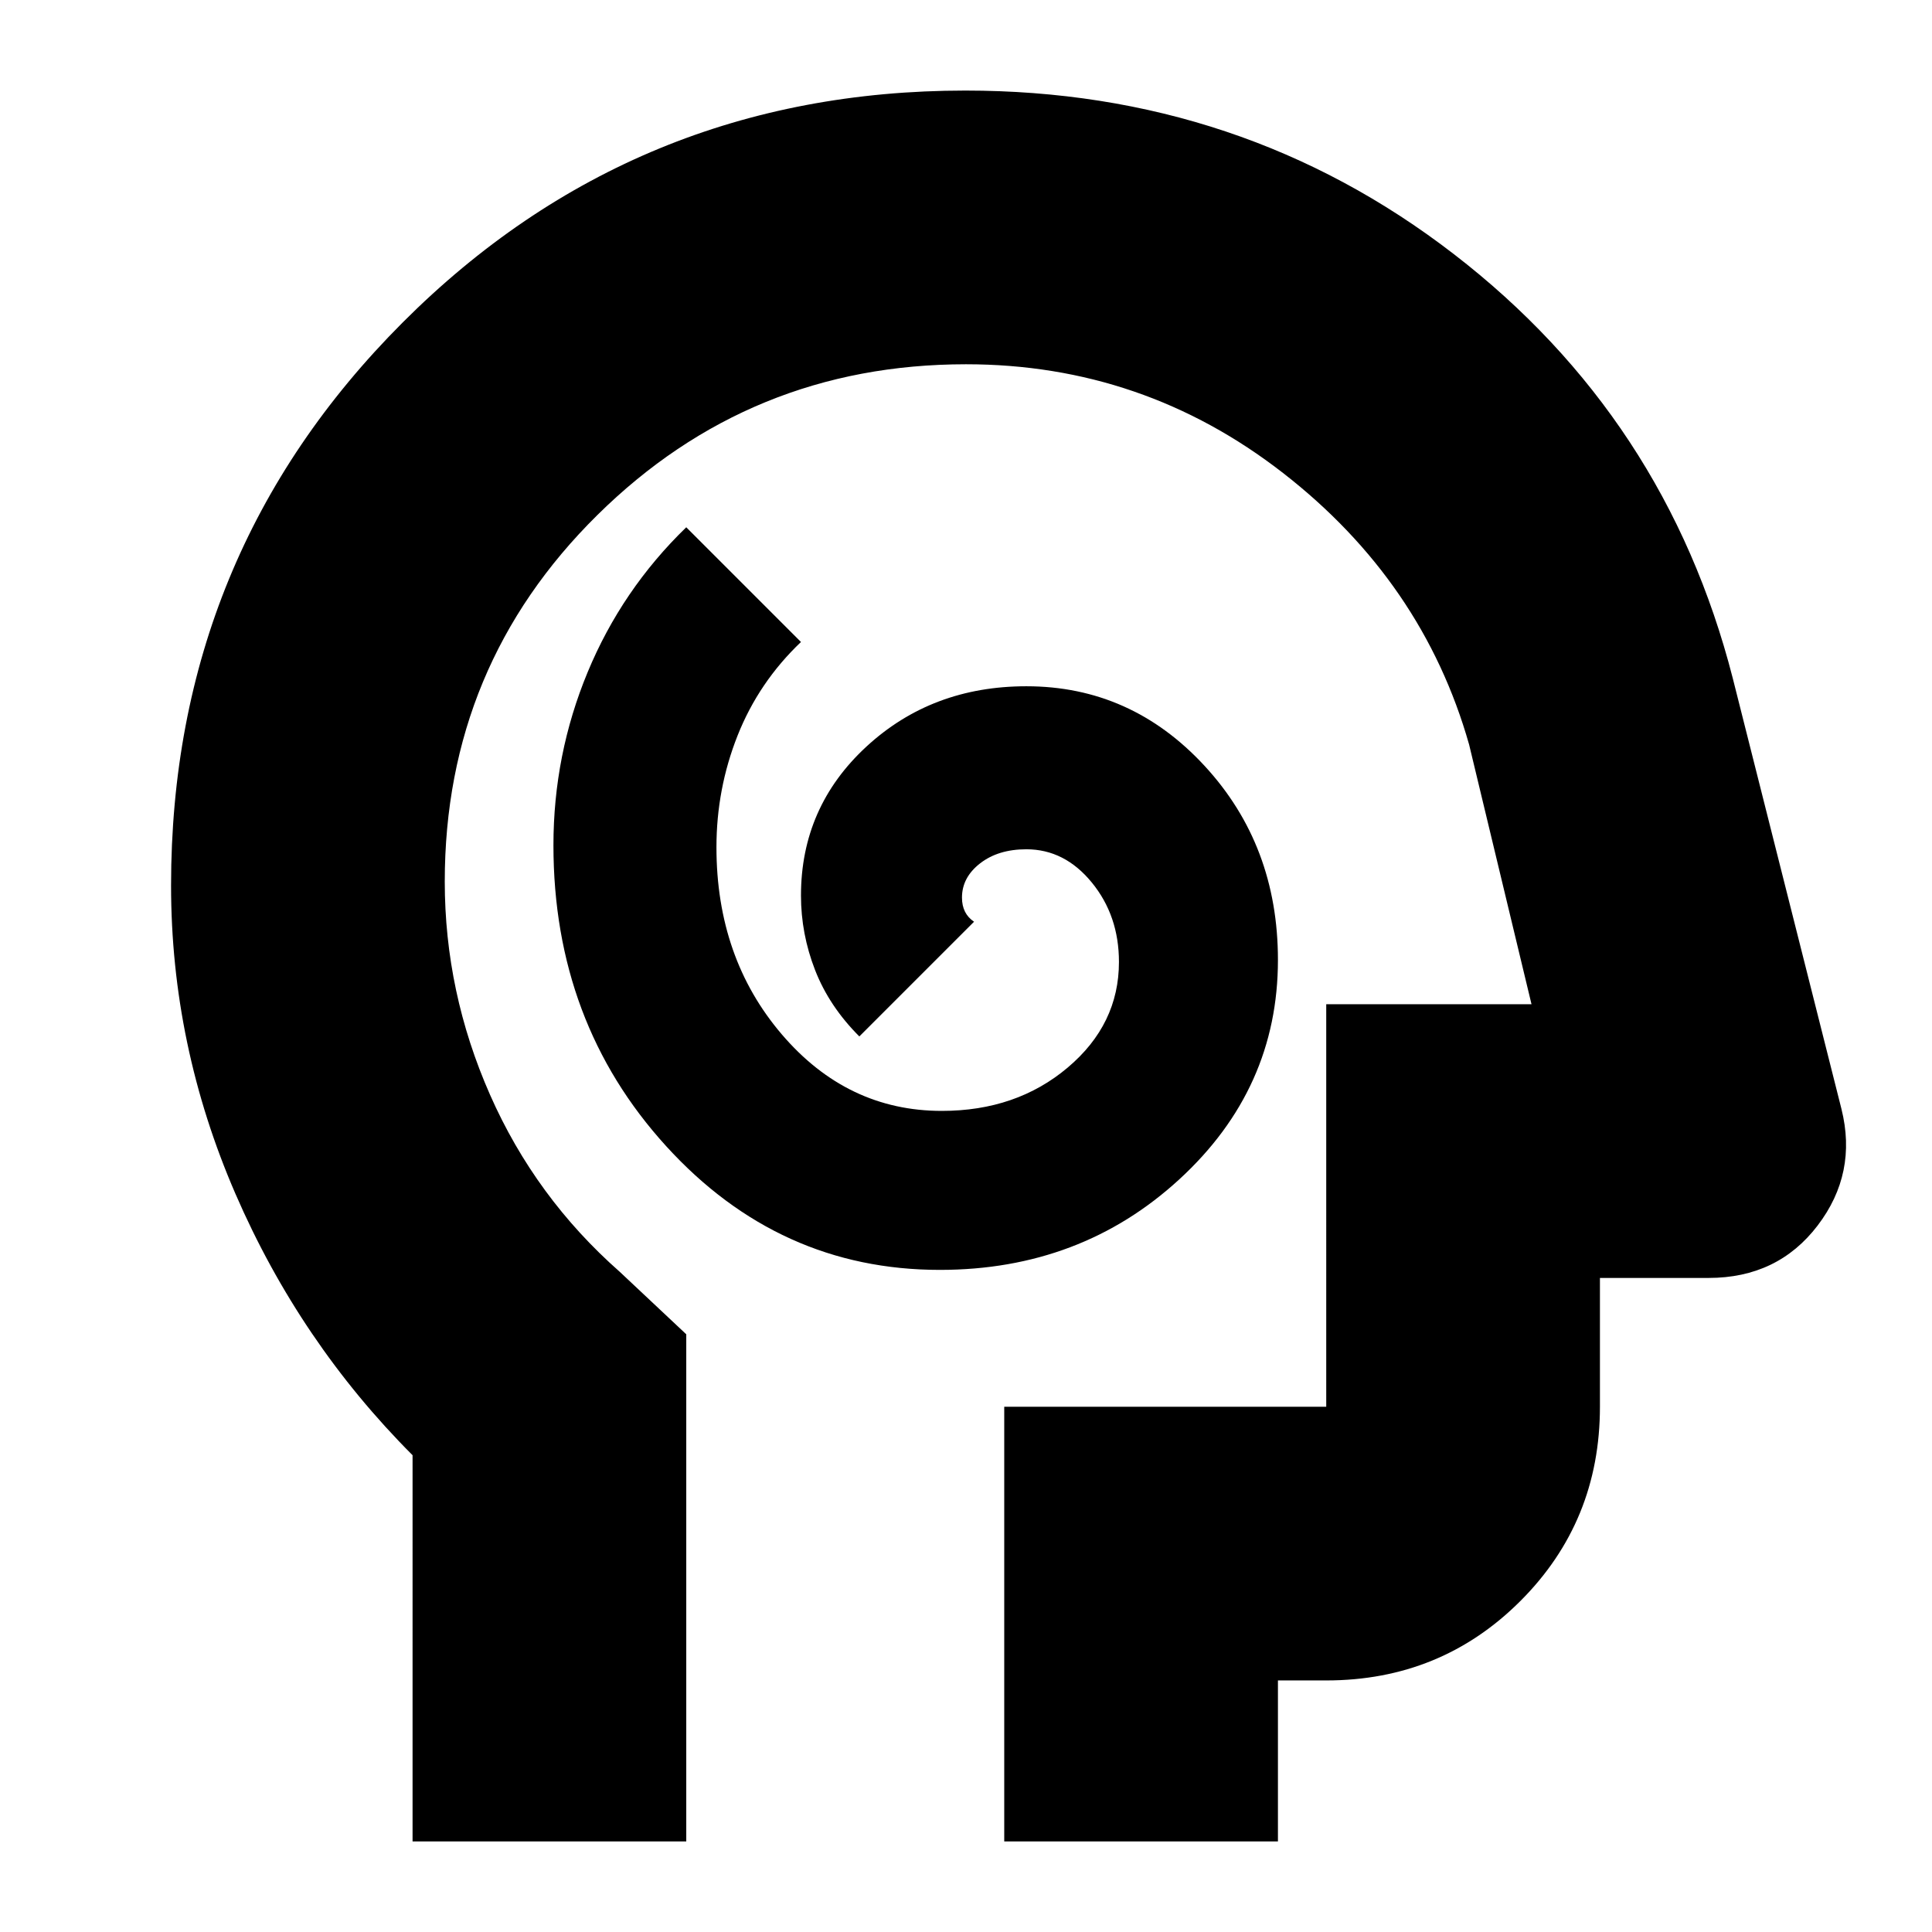<svg xmlns="http://www.w3.org/2000/svg" height="24" viewBox="0 96 960 960" width="24"><path d="M467 727q70 0 119-45t49-109q0-57-36.5-96.5T510 437q-47 0-79.5 30T398 541q0 19 7 37t22 33l57-57q-3-2-4.5-5t-1.5-7q0-10 9-17t23-7q19 0 32.5 16.5T556 574q0 31-25.5 52.5T468 648q-47 0-79.5-38T356 517q0-29 10.5-55.5T398 415l-57-57q-32 31-49 72t-17 86q0 88 56 149.5T467 727Zm-262 284V819.089Q149 763 117 689.213T85 536q0-164.583 115.118-279.792Q315.236 141 479.691 141 617 141 722.412 222.274 827.824 303.547 861 433l54 214q8 32-11.864 58-19.863 26-54.136 26h-54v64q0 57-39.5 96.5T659 931h-24v80H499V795h160V595h102l-31-129q-23-81-92.5-135T480 277q-107.3 0-183.15 74.9Q221 426.801 221 534.065 221 589 243.5 640t64.5 88l33 31v252H205Zm286-367Z"/></svg>